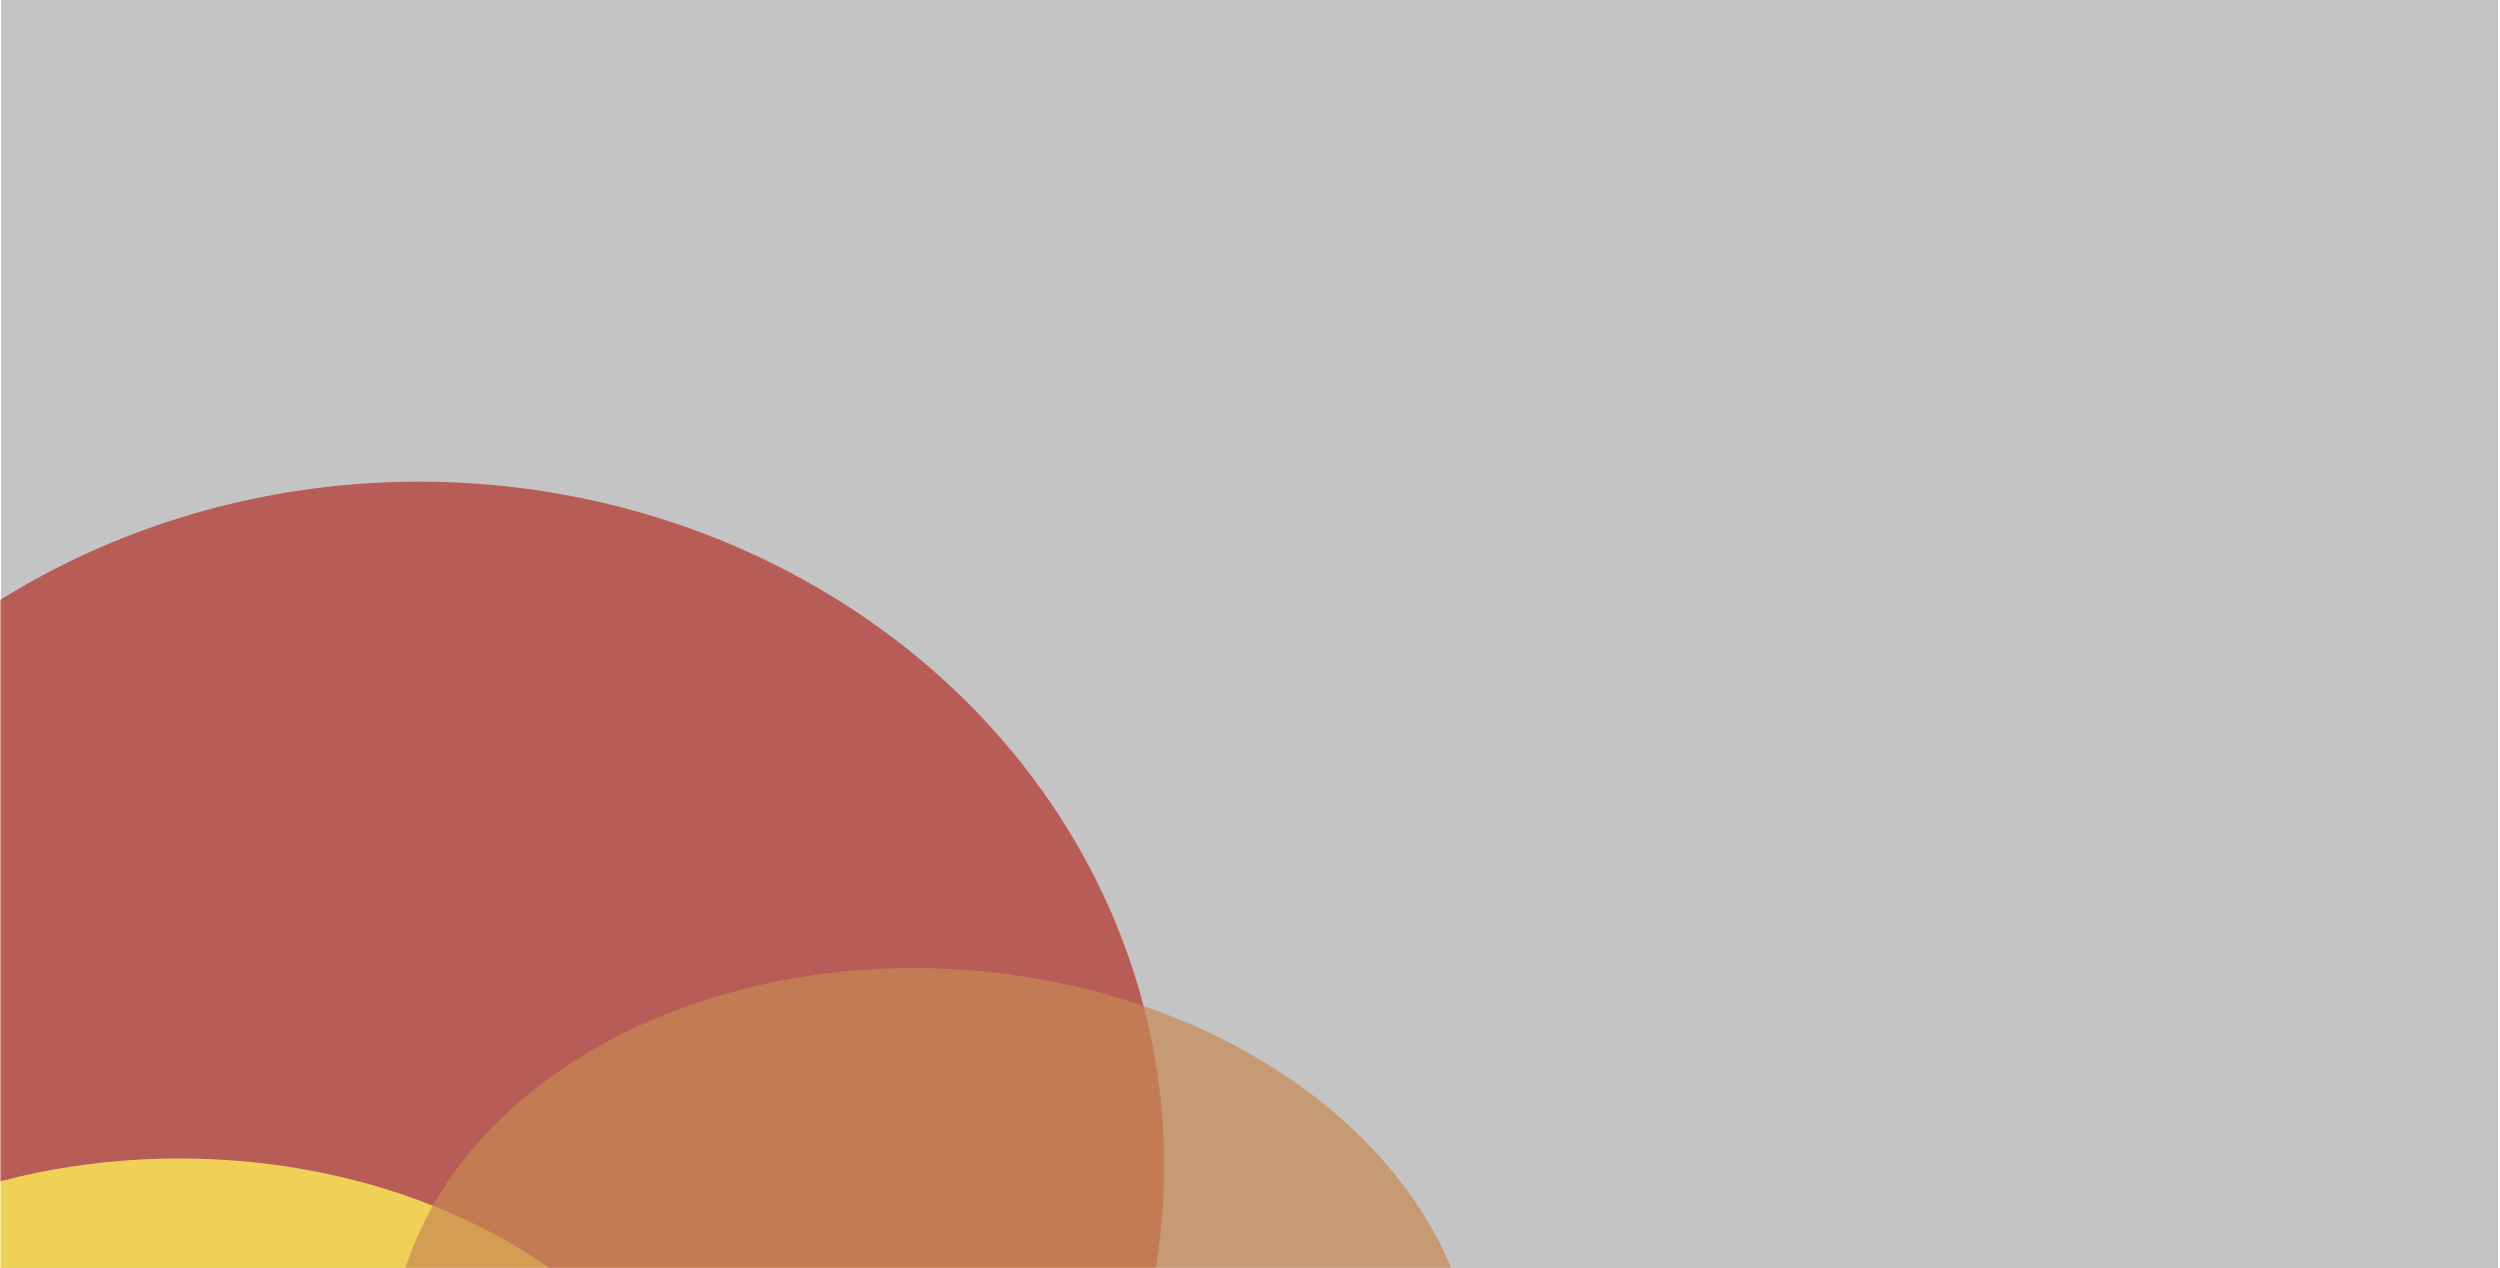 <svg width="749" height="380" viewBox="0 0 749 380" fill="none" xmlns="http://www.w3.org/2000/svg">
<path d="M0.367 0H748.367V380H0.367V0Z" fill="#C4C4C4"/>
<path d="M0.367 0H748.367V380H0.367V0Z" fill="#C4C4C4"/>
<mask id="mask0" mask-type="alpha" maskUnits="userSpaceOnUse" x="0" y="0" width="749" height="380">
<path d="M0 0.464H748.368V380H0V0.464Z" fill="#C4C4C4"/>
</mask>
<g mask="url(#mask0)">
<g opacity="0.8">
<g filter="url(#filter0_f)">
<ellipse cx="125.539" cy="349.239" rx="223.24" ry="204.932" fill="#B5423D"/>
</g>
<g filter="url(#filter1_f)">
<ellipse cx="53.73" cy="470.118" rx="123.046" ry="163.156" transform="rotate(-90 53.73 470.118)" fill="#FBD53D"/>
</g>
<g filter="url(#filter2_f)">
<ellipse rx="123.272" ry="162.92" transform="matrix(-0.131 0.991 -0.995 -0.103 279.794 413.335)" fill="#C87936" fill-opacity="0.7"/>
</g>
</g>
</g>
<defs>
<filter id="filter0_f" x="-197.701" y="44.307" width="646.481" height="609.864" filterUnits="userSpaceOnUse" color-interpolation-filters="sRGB">
<feFlood flood-opacity="0" result="BackgroundImageFix"/>
<feBlend mode="normal" in="SourceGraphic" in2="BackgroundImageFix" result="shape"/>
<feGaussianBlur stdDeviation="50" result="effect1_foregroundBlur"/>
</filter>
<filter id="filter1_f" x="-209.426" y="247.072" width="526.312" height="446.092" filterUnits="userSpaceOnUse" color-interpolation-filters="sRGB">
<feFlood flood-opacity="0" result="BackgroundImageFix"/>
<feBlend mode="normal" in="SourceGraphic" in2="BackgroundImageFix" result="shape"/>
<feGaussianBlur stdDeviation="50" result="effect1_foregroundBlur"/>
</filter>
<filter id="filter2_f" x="16.932" y="189.955" width="525.724" height="446.759" filterUnits="userSpaceOnUse" color-interpolation-filters="sRGB">
<feFlood flood-opacity="0" result="BackgroundImageFix"/>
<feBlend mode="normal" in="SourceGraphic" in2="BackgroundImageFix" result="shape"/>
<feGaussianBlur stdDeviation="50" result="effect1_foregroundBlur"/>
</filter>
</defs>
</svg>
